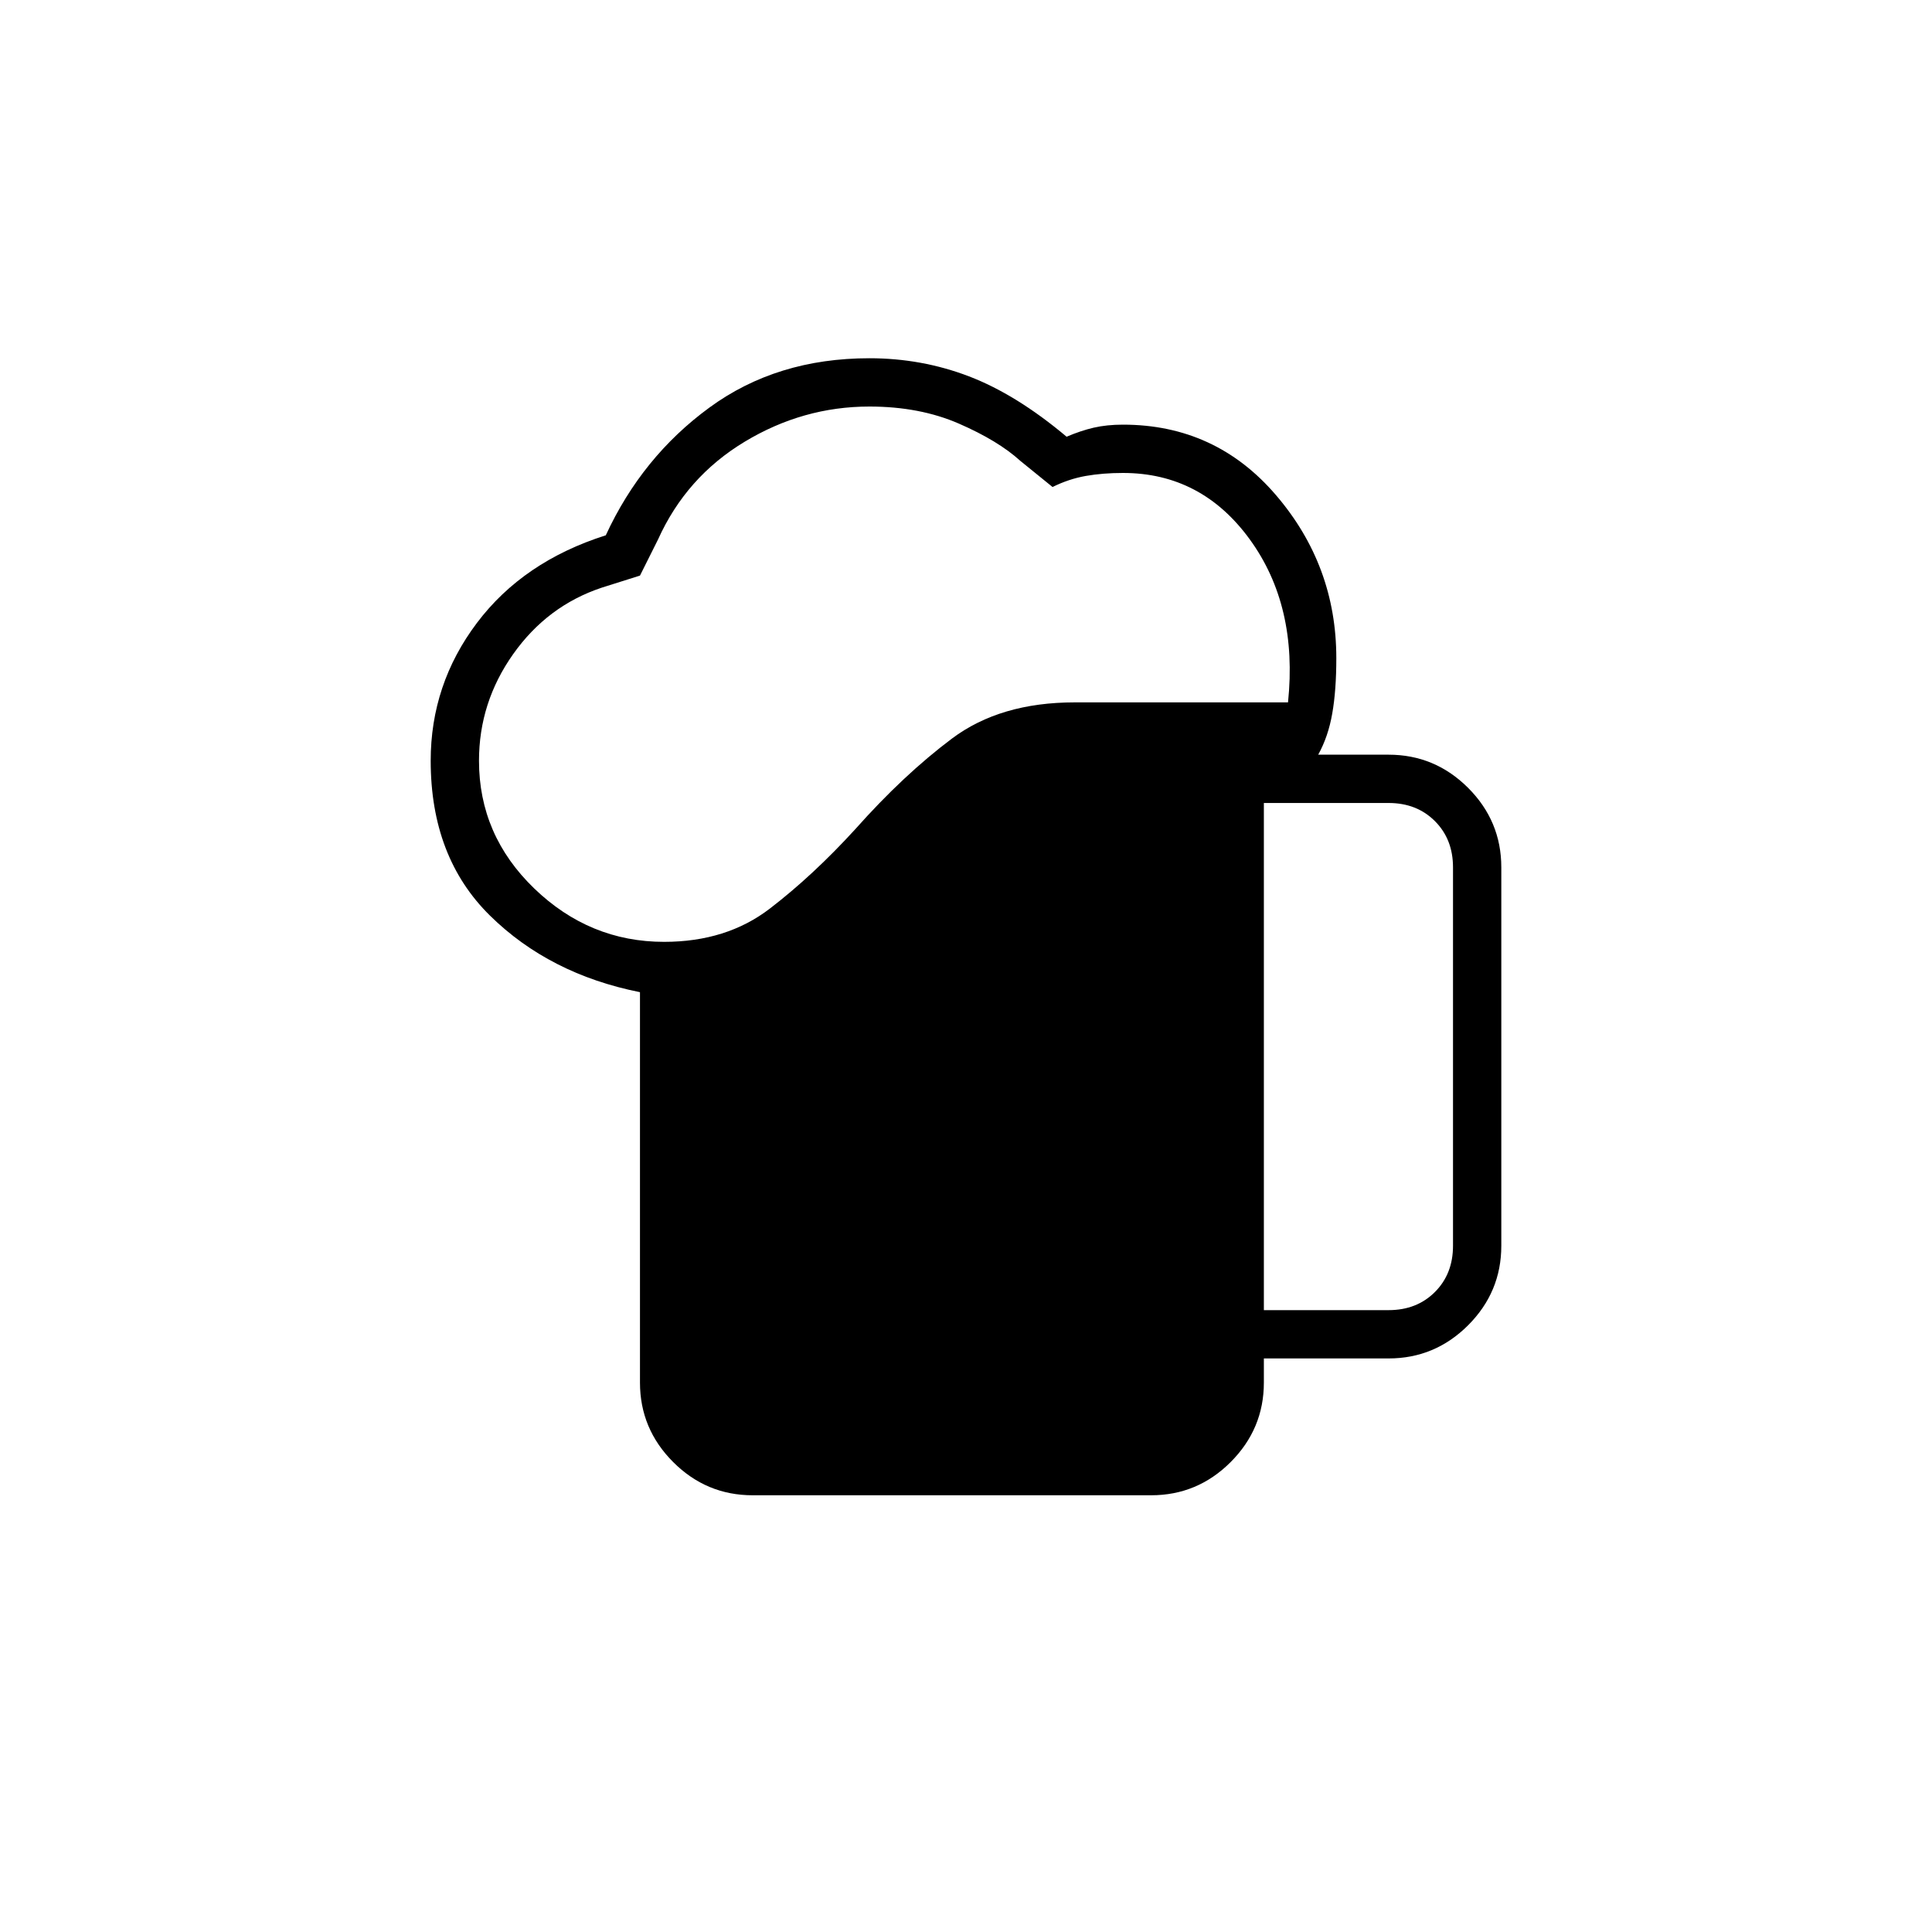 <svg xmlns="http://www.w3.org/2000/svg" height="40" width="40"><path d="M15.583 30.958Q14.625 30.958 13.938 30.271Q13.25 29.583 13.25 28.625V20.542Q11.375 20.167 10.146 18.958Q8.917 17.75 8.917 15.75Q8.917 14.167 9.875 12.896Q10.833 11.625 12.542 11.083Q13.292 9.458 14.688 8.438Q16.083 7.417 18 7.417Q19.083 7.417 20.062 7.792Q21.042 8.167 22.083 9.042Q22.375 8.917 22.646 8.854Q22.917 8.792 23.25 8.792Q25.167 8.792 26.417 10.25Q27.667 11.708 27.667 13.625Q27.667 14.292 27.583 14.771Q27.5 15.25 27.292 15.625H28.75Q29.708 15.625 30.396 16.312Q31.083 17 31.083 17.958V25.792Q31.083 26.75 30.396 27.438Q29.708 28.125 28.75 28.125H26.167V28.625Q26.167 29.583 25.479 30.271Q24.792 30.958 23.833 30.958ZM9.917 15.75Q9.917 17.292 11.062 18.396Q12.208 19.5 13.75 19.5Q15.042 19.5 15.938 18.812Q16.833 18.125 17.708 17.167Q18.708 16.042 19.708 15.292Q20.708 14.542 22.25 14.542H26.667Q26.875 12.542 25.875 11.167Q24.875 9.792 23.25 9.792Q22.833 9.792 22.479 9.854Q22.125 9.917 21.792 10.083L21.125 9.542Q20.667 9.125 19.854 8.771Q19.042 8.417 18 8.417Q16.625 8.417 15.417 9.146Q14.208 9.875 13.625 11.167L13.25 11.917L12.458 12.167Q11.333 12.542 10.625 13.542Q9.917 14.542 9.917 15.75ZM26.167 27.125H28.75Q29.333 27.125 29.708 26.75Q30.083 26.375 30.083 25.792V17.958Q30.083 17.375 29.708 17Q29.333 16.625 28.75 16.625H26.167Z"/></svg>